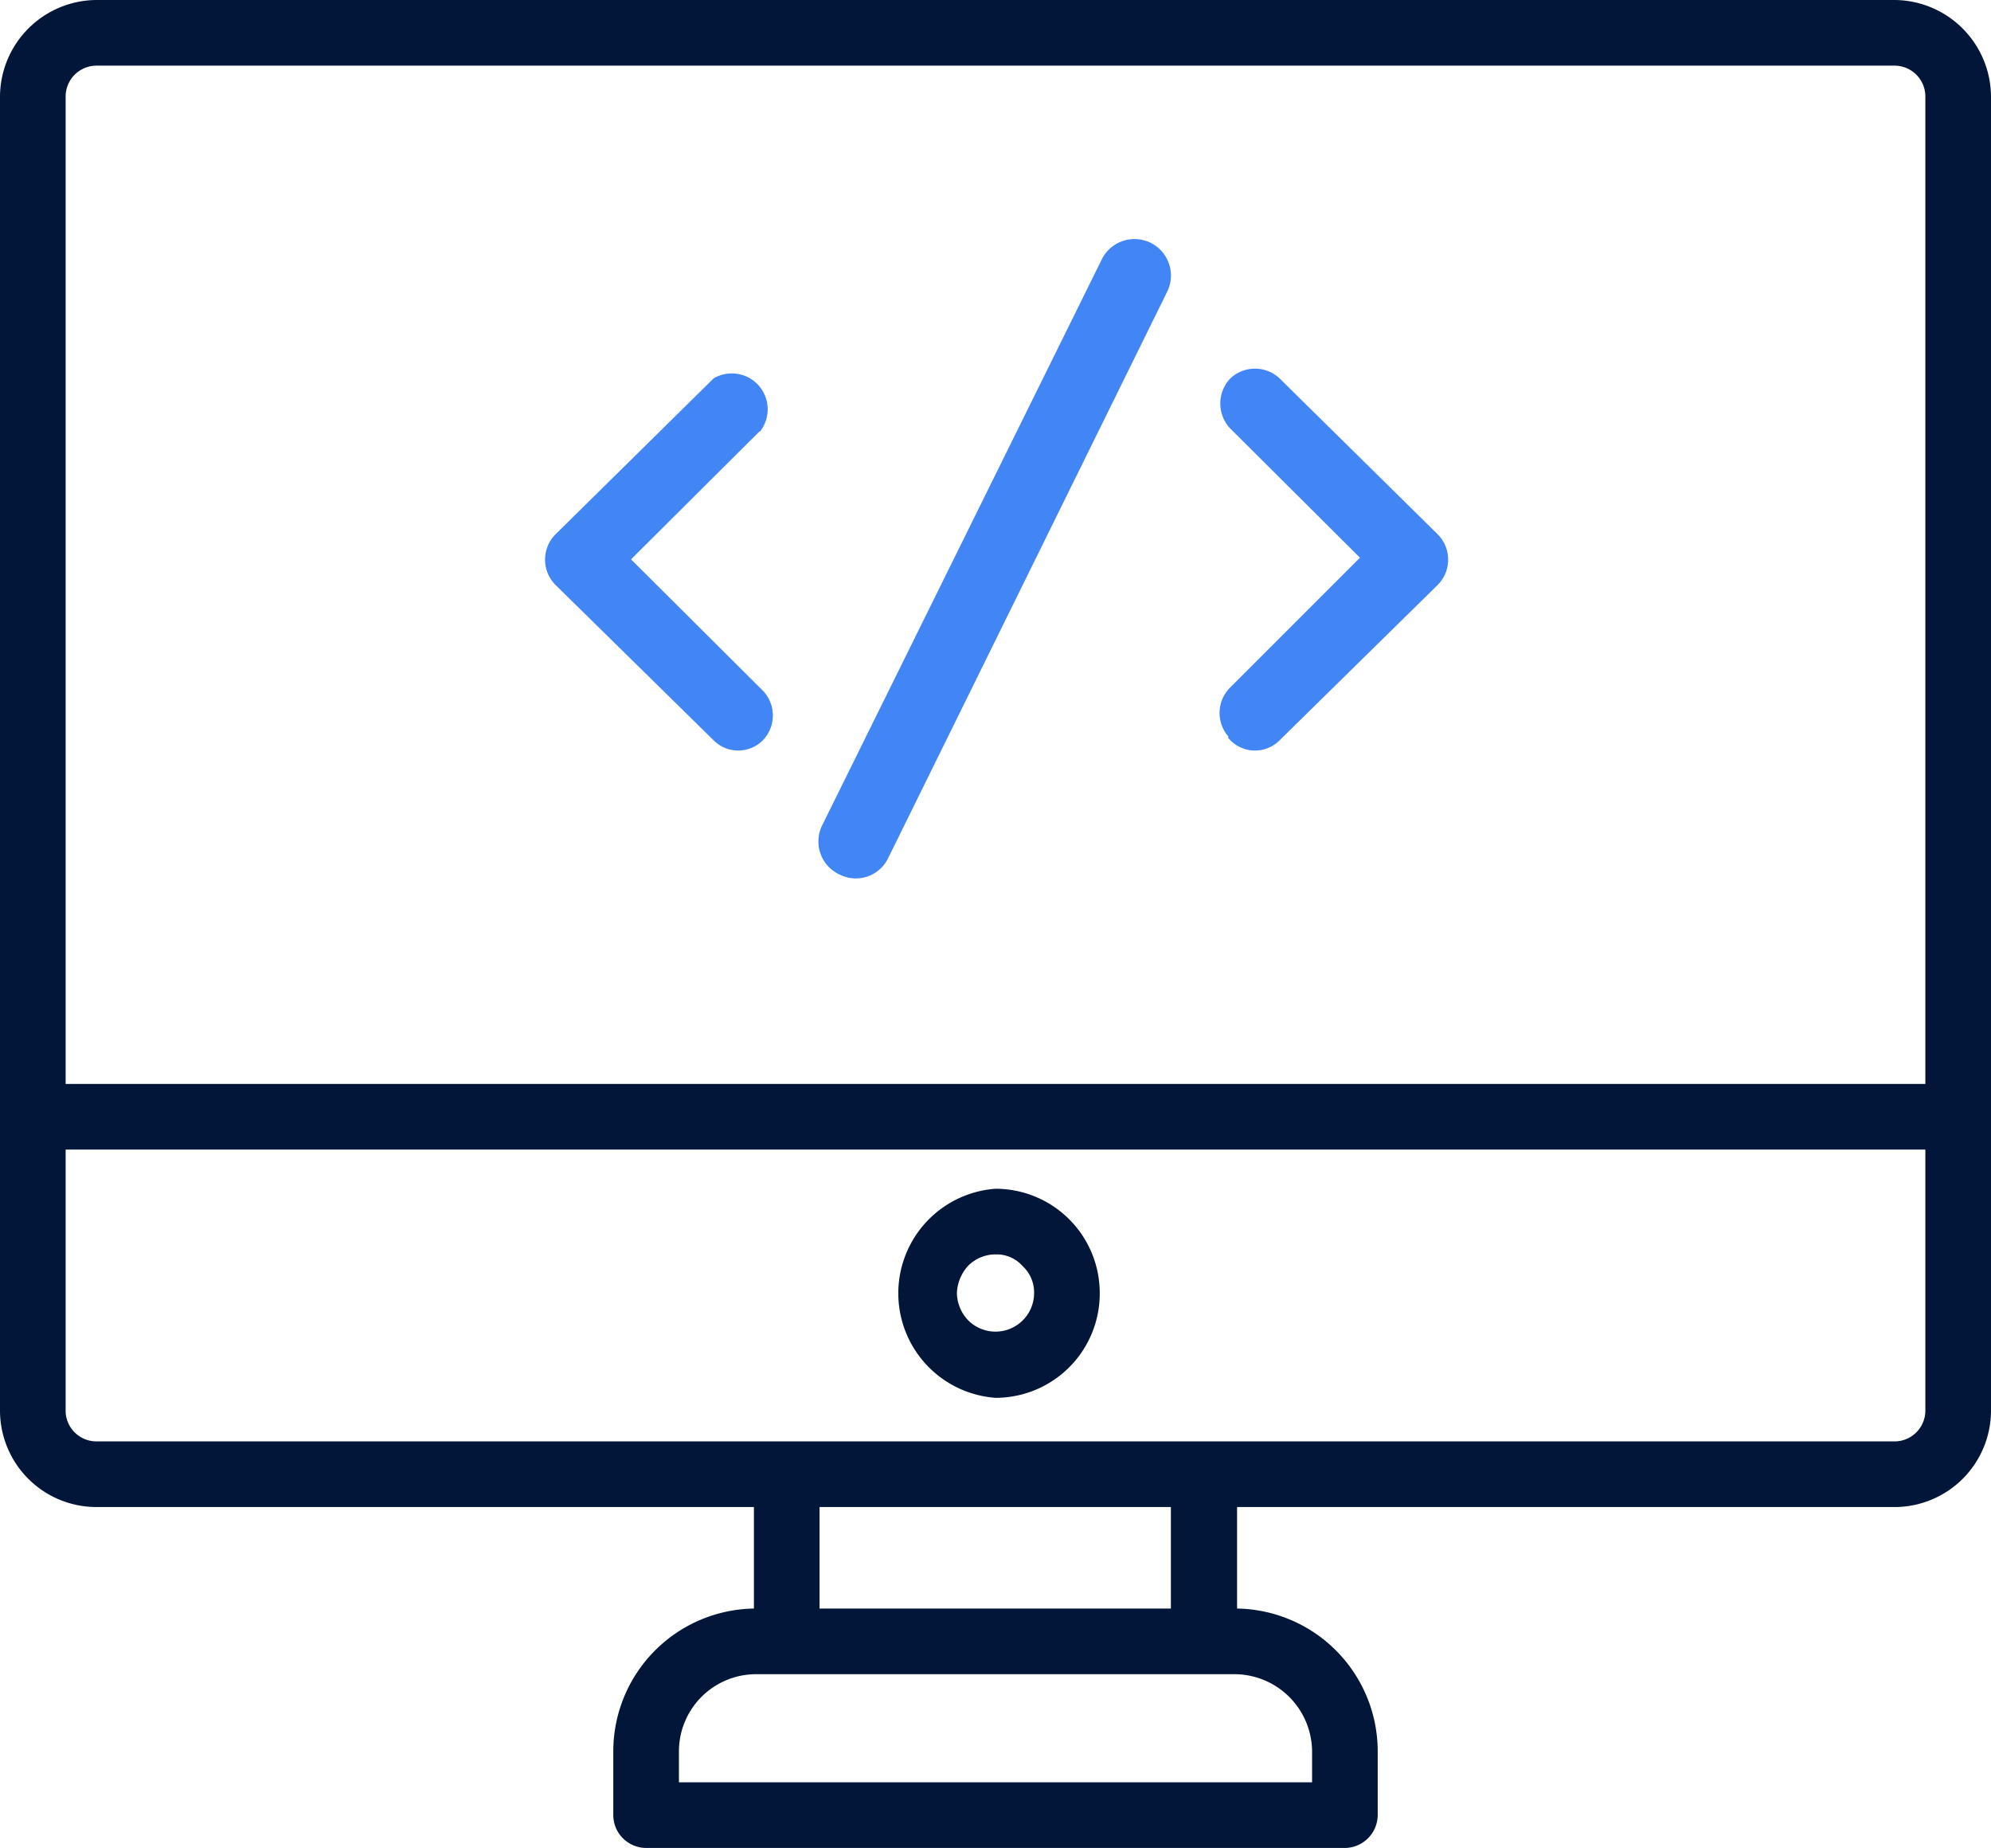 <svg id="Layer_1" data-name="Layer 1" xmlns="http://www.w3.org/2000/svg" viewBox="0 0 36.1 33.5"><path d="M34.35,0H1.75A1.76,1.76,0,0,0,0,1.75V25.57a1.75,1.75,0,0,0,1.75,1.75H13.67v1.84a2.59,2.59,0,0,0-2.55,2.58V32.9a.59.59,0,0,0,.17.42.6.6,0,0,0,.43.18H24.38a.6.6,0,0,0,.6-.6V31.74a2.59,2.59,0,0,0-2.55-2.58V27.32H34.35a1.75,1.75,0,0,0,1.75-1.75V1.75A1.76,1.76,0,0,0,34.35,0ZM14.86,29.16V27.32h6.37v1.84Zm-2.55,2.58a1.4,1.4,0,0,1,1.4-1.39h8.68a1.41,1.41,0,0,1,1.4,1.39v.57H12.31Zm22.6-10.9v4.73a.56.56,0,0,1-.56.56H1.75a.56.56,0,0,1-.56-.53V20.84Zm0-19.09v17.9H1.19V1.75a.56.56,0,0,1,.56-.56h32.6A.56.56,0,0,1,34.91,1.75Z" style="fill:#011638"/><path d="M18.05,25.34h0a1.89,1.89,0,0,0,1.89-1.9,1.89,1.89,0,0,0-1.89-1.89h0a1.9,1.9,0,0,0,0,3.79Zm.05-2.6h0a.63.63,0,0,1,.44.21.65.65,0,0,1,.21.49.7.7,0,0,1-.7.7h0a.7.7,0,0,1-.49-.2.73.73,0,0,1-.21-.5.78.78,0,0,1,.21-.5.7.7,0,0,1,.49-.2h.06Z" style="fill:#011638"/><path id="Path_2533" data-name="Path 2533" d="M13,13.34a.53.53,0,0,0,.77,0,.55.55,0,0,0,0-.74L11.3,10.14l2.43-2.42A.55.55,0,0,0,13,6.94L10.14,9.76a.55.55,0,0,0,0,.77h0Z" style="fill:#4285f4;stroke:#4285f4;stroke-width:0.2px"/><path id="Path_2534" data-name="Path 2534" d="M22.37,13.34a.53.53,0,0,0,.77,0h0L26,10.53a.55.55,0,0,0,0-.77h0L23.14,6.94a.55.55,0,0,0-.77,0,.56.56,0,0,0,0,.75l2.43,2.42-2.43,2.43a.55.55,0,0,0,0,.77Z" style="fill:#4285f4;stroke:#4285f4;stroke-width:0.2px"/><path id="Path_2535" data-name="Path 2535" d="M15.28,15.77a.55.55,0,0,0,.73-.25L21.07,5.25a.55.55,0,0,0-1-.51v0L15,15A.56.56,0,0,0,15.28,15.77Z" style="fill:#4285f4;stroke:#4285f4;stroke-width:0.2px"/></svg>